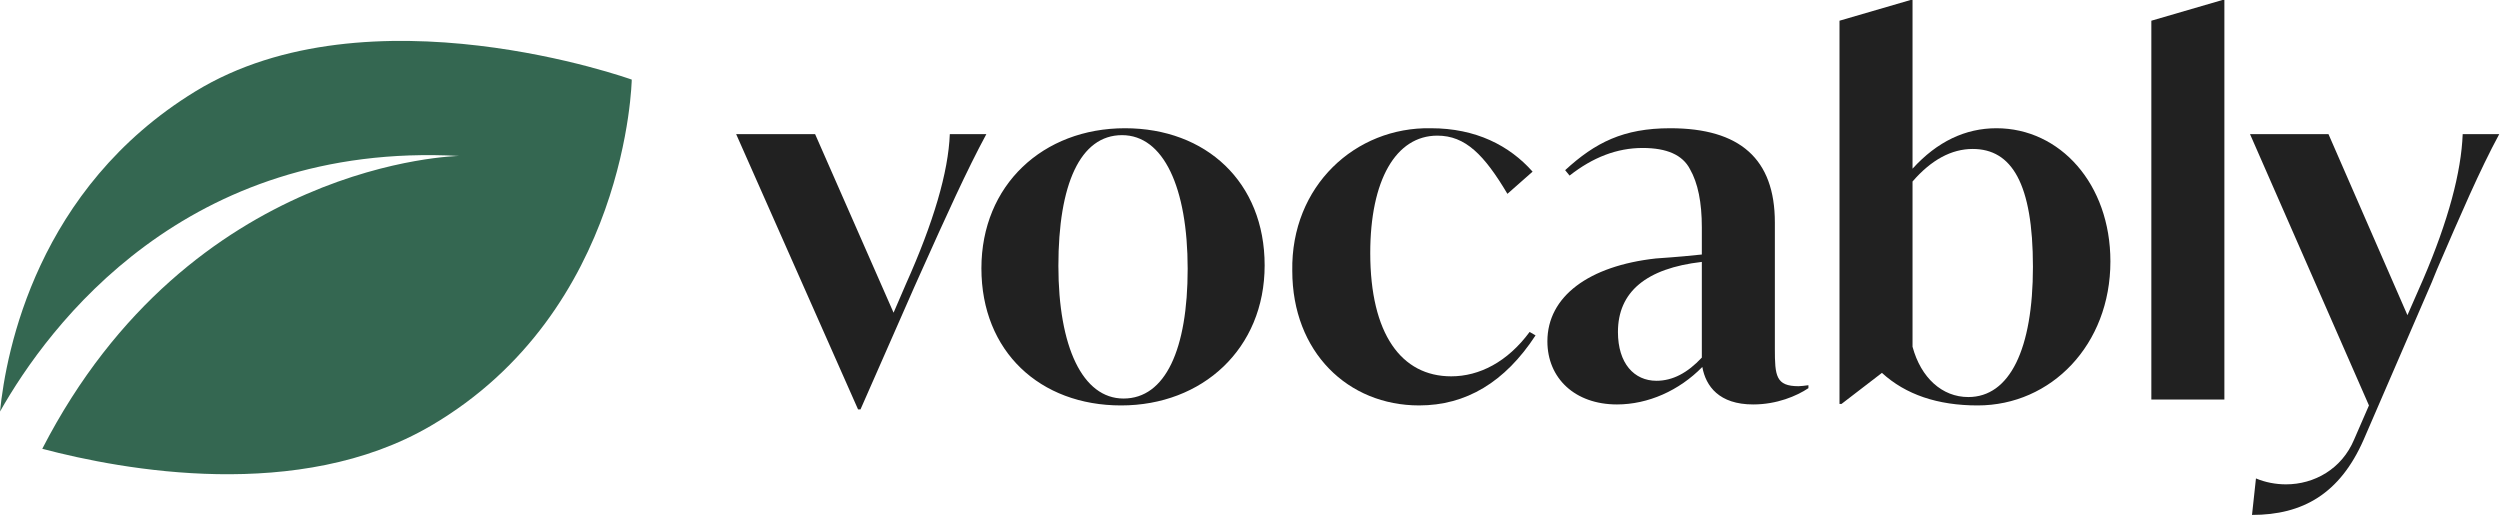 <svg width="2873" height="592" viewBox="0 0 2873 592" fill="none" xmlns="http://www.w3.org/2000/svg">
<path d="M1133.5 154.172C1111.39 194.978 1087.57 247.693 1058.08 313.444L1050.71 329.88L988.899 470.45H986.064L846 154.172H936.728L1026.89 359.359L1041.06 326.487C1072.82 255.635 1089.83 197.819 1091.53 154.172H1133.5Z" fill="#212121"/>
<path d="M1292.85 147.371C1385.85 147.371 1453.33 209.154 1453.33 304.95C1453.33 400.746 1381.88 465.923 1288.31 465.923C1195.31 465.923 1127.83 404.14 1127.83 308.351C1127.83 212.555 1198.72 147.371 1292.85 147.371ZM1289.45 155.313C1241.25 155.313 1216.3 211.995 1216.3 305.517C1216.3 398.479 1244.08 457.996 1291.15 457.996C1339.35 457.996 1364.87 401.313 1364.87 308.918C1364.87 215.389 1337.08 155.313 1289.45 155.313Z" fill="#212121"/>
<path d="M1644.44 147.371C1696.04 147.371 1734.6 167.207 1761.25 197.252L1732.33 222.756C1705.68 177.976 1684.13 155.872 1651.81 155.872C1604.17 155.872 1574.69 206.887 1574.69 290.774C1574.69 383.729 1610.41 432.477 1667.69 432.477C1700.01 432.477 1732.33 416.034 1757.85 381.462L1764.65 385.43C1729.49 439.278 1684.7 465.916 1630.83 465.916C1549.17 465.916 1485.09 404.699 1485.09 311.177C1483.39 213.688 1557.68 145.671 1644.44 147.371V147.371Z" fill="#212121"/>
<path d="M2078.23 446.087C2064.62 455.155 2041.93 464.79 2014.72 464.79C1975.59 464.79 1960.27 443.82 1956.31 421.716C1929.66 448.921 1893.93 464.79 1858.21 464.79C1810.01 464.79 1778.26 434.752 1778.26 392.238C1778.26 340.656 1825.89 305.517 1903.01 297.016C1927.97 295.316 1945.54 293.615 1955.75 292.482V261.303C1955.75 232.391 1951.21 210.288 1942.14 194.419C1933.63 177.983 1915.49 170.048 1887.69 170.048C1858.21 170.048 1830.42 180.817 1803.77 201.787L1798.67 195.552C1833.26 163.814 1865.58 147.371 1919.45 147.371C1999.41 147.371 2039.67 182.517 2039.67 255.635V400.739C2039.67 431.918 2040.81 443.82 2066.9 443.82C2069.73 443.82 2073.7 443.253 2078.24 442.686V446.087H2078.23ZM1955.74 300.983C1891.66 308.351 1859.34 335.562 1859.34 381.477C1859.34 417.756 1878.06 437.593 1903.57 437.593C1922.28 437.593 1939.29 428.525 1955.74 410.955V300.983V300.983Z" fill="#212121"/>
<path d="M2272.73 465.923C2226.8 465.923 2189.94 453.454 2162.72 428.51L2116.23 464.223H2113.96V23.804L2195.61 0H2197.88V193.852C2226.24 162.68 2258.56 147.371 2294.29 147.371C2367.44 147.371 2425.28 211.421 2425.28 300.416C2425.28 396.205 2357.23 465.923 2272.73 465.923V465.923ZM2267.06 171.182C2242.68 171.182 2219.44 183.65 2197.88 208.595V398.472C2207.52 434.185 2231.9 456.288 2261.96 456.288C2309.6 456.288 2336.25 401.306 2336.25 306.65C2336.25 210.854 2311.86 171.182 2267.06 171.182V171.182Z" fill="#212121"/>
<path d="M2472.33 23.804L2554 0H2556.26V459.129H2472.33V23.804Z" fill="#212121"/>
<path d="M2872.11 154.172C2849.99 194.978 2827.31 247.693 2800.66 309.477L2794.42 324.779L2716.17 505.596C2688.94 567.379 2646.42 591.75 2588.01 591.75L2592.55 549.81C2603.32 554.344 2615.23 556.611 2627.13 556.611C2659.46 556.611 2691.21 539.042 2705.39 505.036L2722.4 465.923L2585.73 154.172H2675.9L2766.63 362.192L2784.77 320.812C2813.7 253.361 2828.44 197.812 2830.13 154.172H2872.11Z" fill="#212121"/>
<path d="M224.31 105.151C42.797 216.338 7.04 402.976 0 472.947C56.12 373.7 213.345 162.22 527.645 179.219C527.645 179.219 219.358 183.925 48.574 515.749C141.36 540.303 343.74 577.675 494.785 489.508C721.419 357.206 726 91.474 726 91.474C726 91.474 423.995 -17.167 224.31 105.151Z" fill="#346751"/>
</svg>
